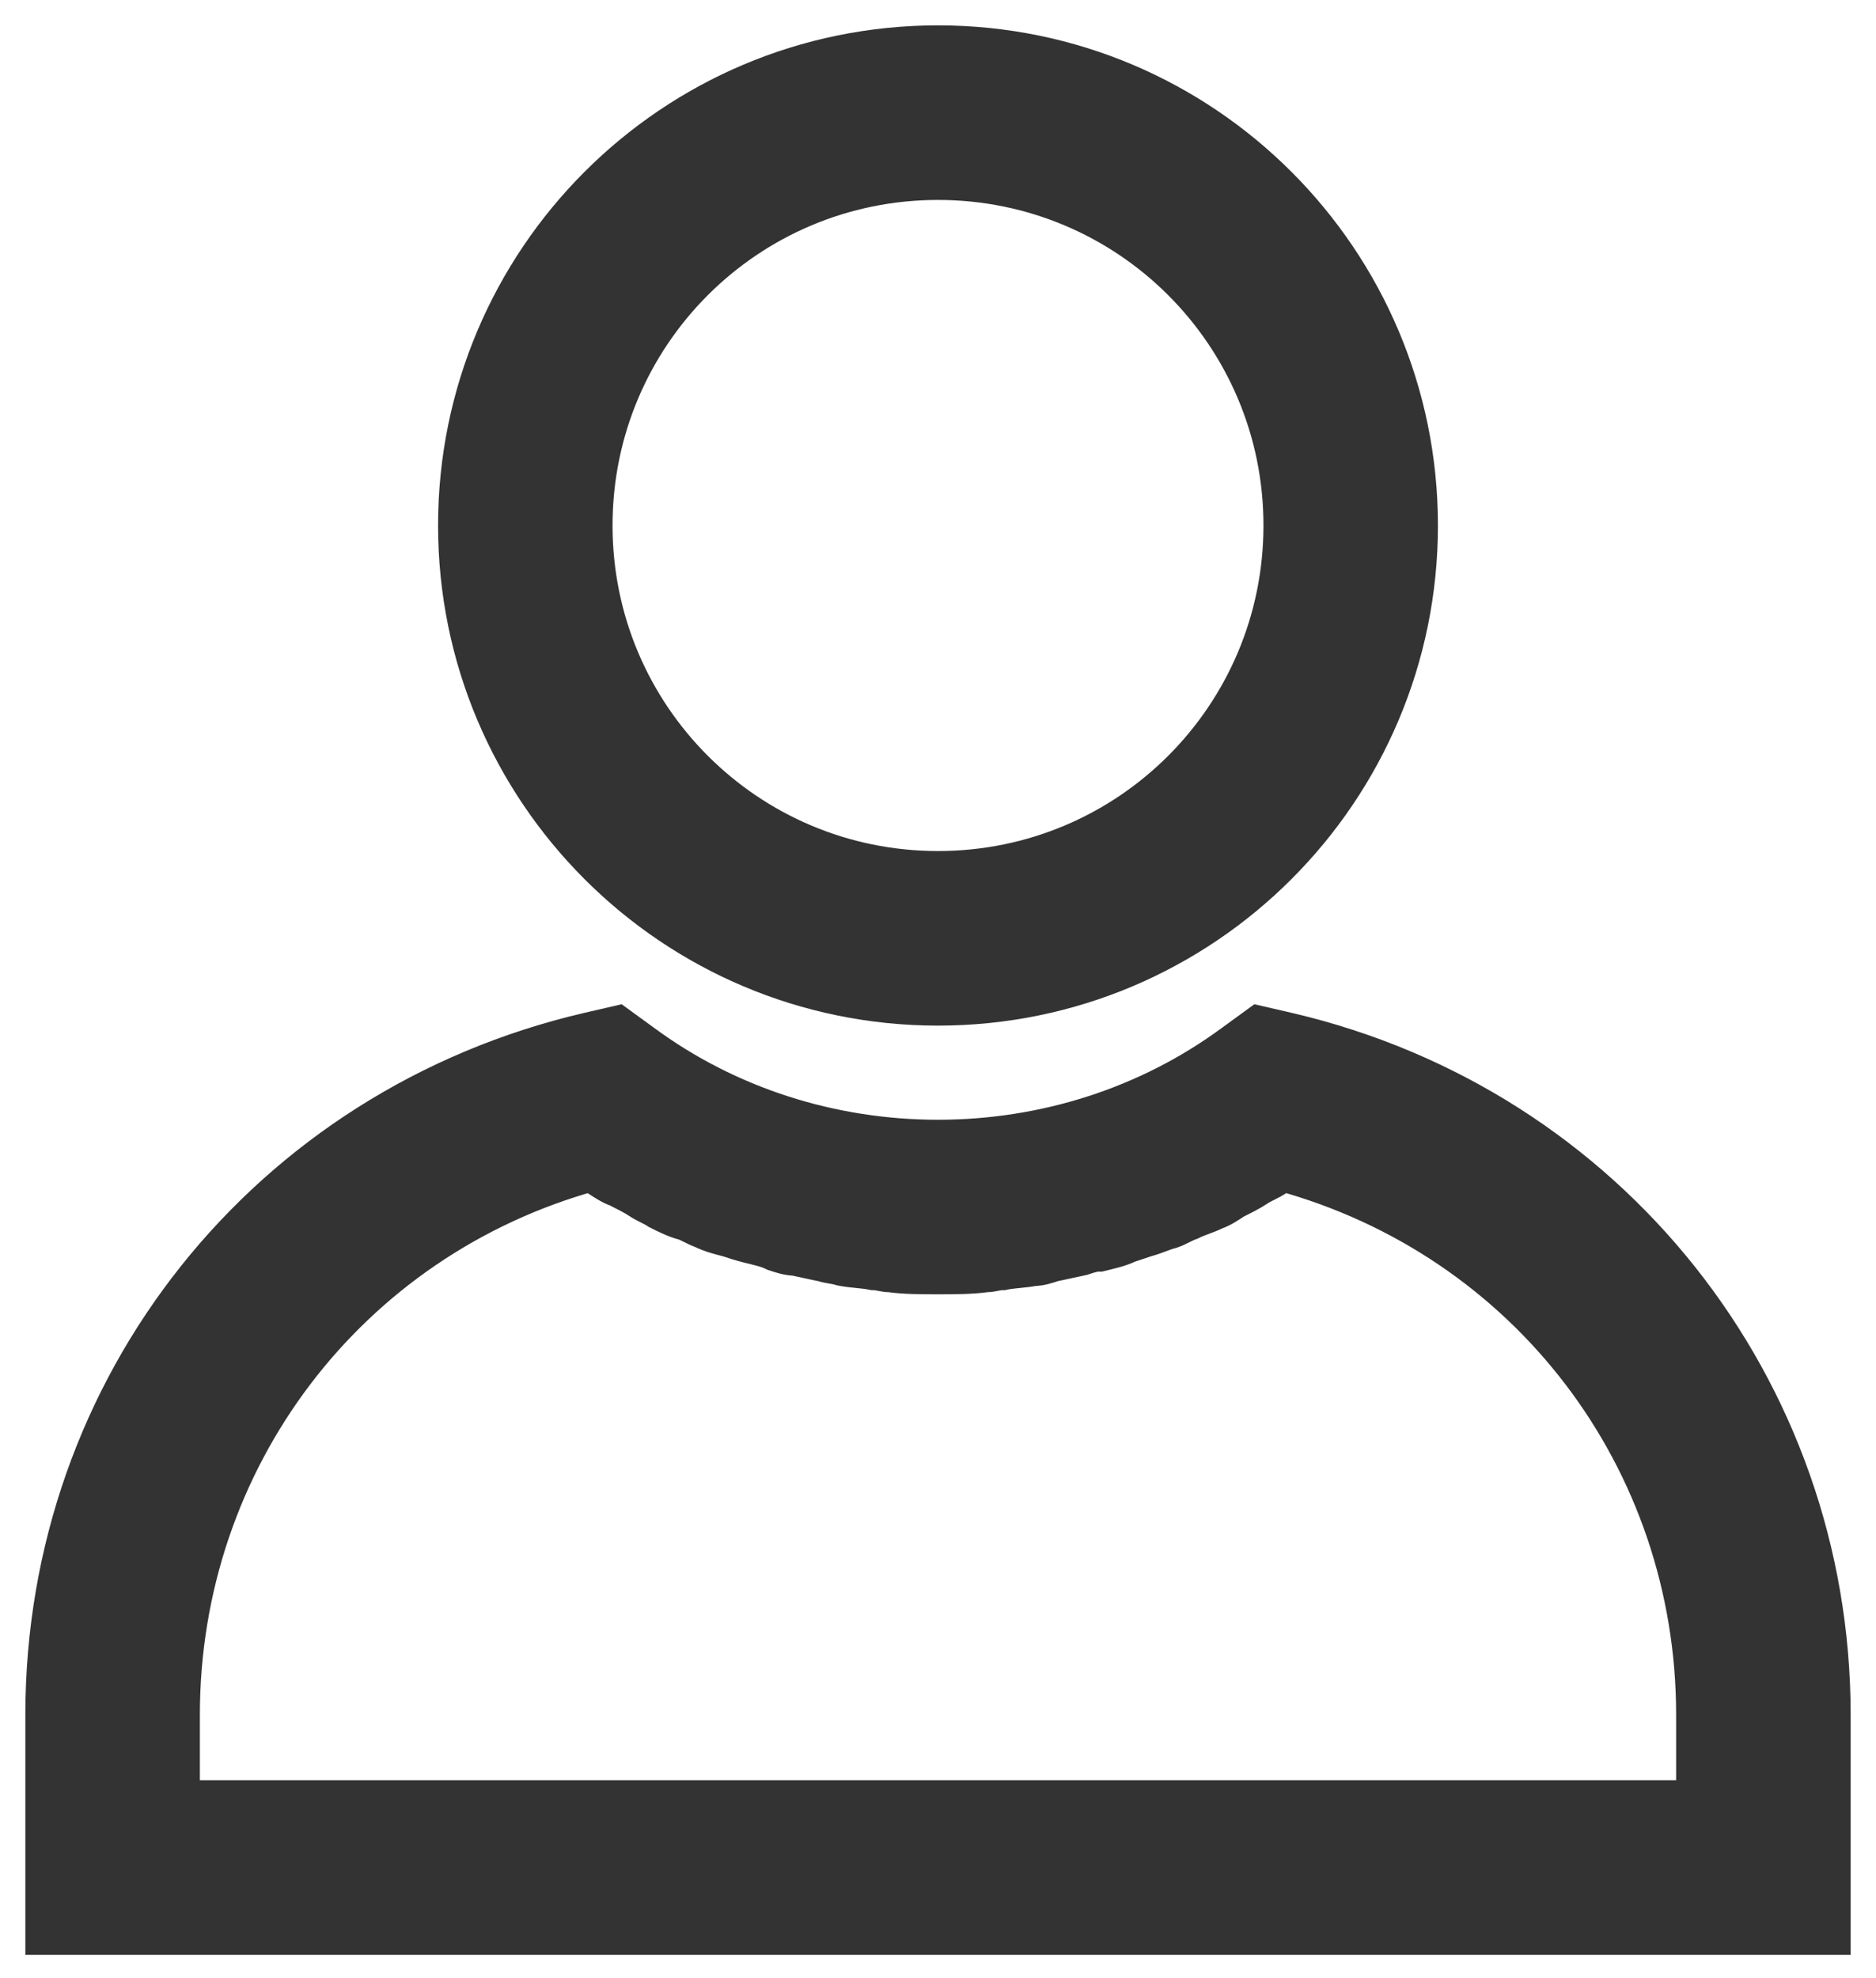 <?xml version="1.0" encoding="UTF-8"?>
<svg width="37px" height="39px" viewBox="0 0 37 39" version="1.1" xmlns="http://www.w3.org/2000/svg" xmlns:xlink="http://www.w3.org/1999/xlink">
    <!-- Generator: Sketch 50.2 (55047) - http://www.bohemiancoding.com/sketch -->
    <title>About</title>
    <desc>Created with Sketch.</desc>
    <defs></defs>
    <g id="Page-1" stroke="none" stroke-width="1" fill="none" fill-rule="evenodd">
        <g id="Home" transform="translate(-237, -615)" fill="#333333" fill-rule="nonzero" stroke="#333333">
            <g id="Navigation" transform="translate(238, 616)">
                <g id="About">
                    <path d="M8.14,9.36 C8.14,14.529 12.331,18.721 17.5,18.721 C22.669,18.721 26.86,14.529 26.86,9.36 C26.86,4.192 22.669,0 17.5,0 C12.331,0 8.14,4.192 8.14,9.36 Z M24.419,9.36 C24.419,13.186 21.326,16.279 17.5,16.279 C13.674,16.279 10.581,13.186 10.581,9.36 C10.581,5.535 13.674,2.442 17.5,2.442 C21.326,2.442 24.419,5.535 24.419,9.36 Z" id="Shape"></path>
                    <path d="M24.378,19.46 L23.849,19.338 L23.401,19.664 C21.692,20.925 19.616,21.577 17.5,21.577 C15.384,21.577 13.308,20.925 11.599,19.664 L11.151,19.338 L10.622,19.46 C4.355,20.925 0,26.379 0,32.809 L0,37.042 L35,37.042 L35,32.809 C35,26.42 30.645,20.925 24.378,19.46 Z M32.558,34.6 L2.442,34.6 L2.442,32.809 C2.442,27.722 5.779,23.327 10.663,21.984 C10.703,22.024 10.785,22.065 10.866,22.106 C10.988,22.187 11.11,22.268 11.233,22.309 C11.395,22.391 11.558,22.472 11.68,22.553 C11.802,22.635 11.924,22.675 12.047,22.757 C12.209,22.838 12.372,22.92 12.535,22.96 C12.657,23.001 12.779,23.082 12.901,23.123 C13.064,23.204 13.227,23.245 13.39,23.286 C13.512,23.327 13.634,23.367 13.797,23.408 C13.959,23.449 14.163,23.489 14.326,23.571 C14.448,23.611 14.57,23.652 14.692,23.652 C14.895,23.693 15.058,23.734 15.262,23.774 C15.384,23.815 15.506,23.815 15.628,23.856 C15.831,23.896 16.035,23.896 16.238,23.937 C16.36,23.937 16.442,23.978 16.564,23.978 C16.849,24.018 17.174,24.018 17.5,24.018 C17.826,24.018 18.151,24.018 18.436,23.978 C18.558,23.978 18.64,23.937 18.762,23.937 C18.965,23.896 19.169,23.896 19.372,23.856 C19.494,23.856 19.616,23.815 19.738,23.774 C19.942,23.734 20.105,23.693 20.308,23.652 C20.43,23.611 20.552,23.571 20.674,23.571 C20.837,23.53 21.041,23.489 21.203,23.408 C21.326,23.367 21.448,23.327 21.57,23.286 C21.733,23.245 21.895,23.164 22.058,23.123 C22.18,23.082 22.302,23.001 22.424,22.96 C22.587,22.879 22.75,22.838 22.913,22.757 C23.035,22.716 23.157,22.635 23.279,22.553 C23.442,22.472 23.605,22.391 23.727,22.309 C23.849,22.228 23.971,22.187 24.093,22.106 C24.174,22.065 24.215,22.024 24.297,21.984 C29.221,23.327 32.558,27.722 32.558,32.809 L32.558,34.6 Z" id="Shape"></path>
                </g>
            </g>
        </g>
    </g>
</svg>